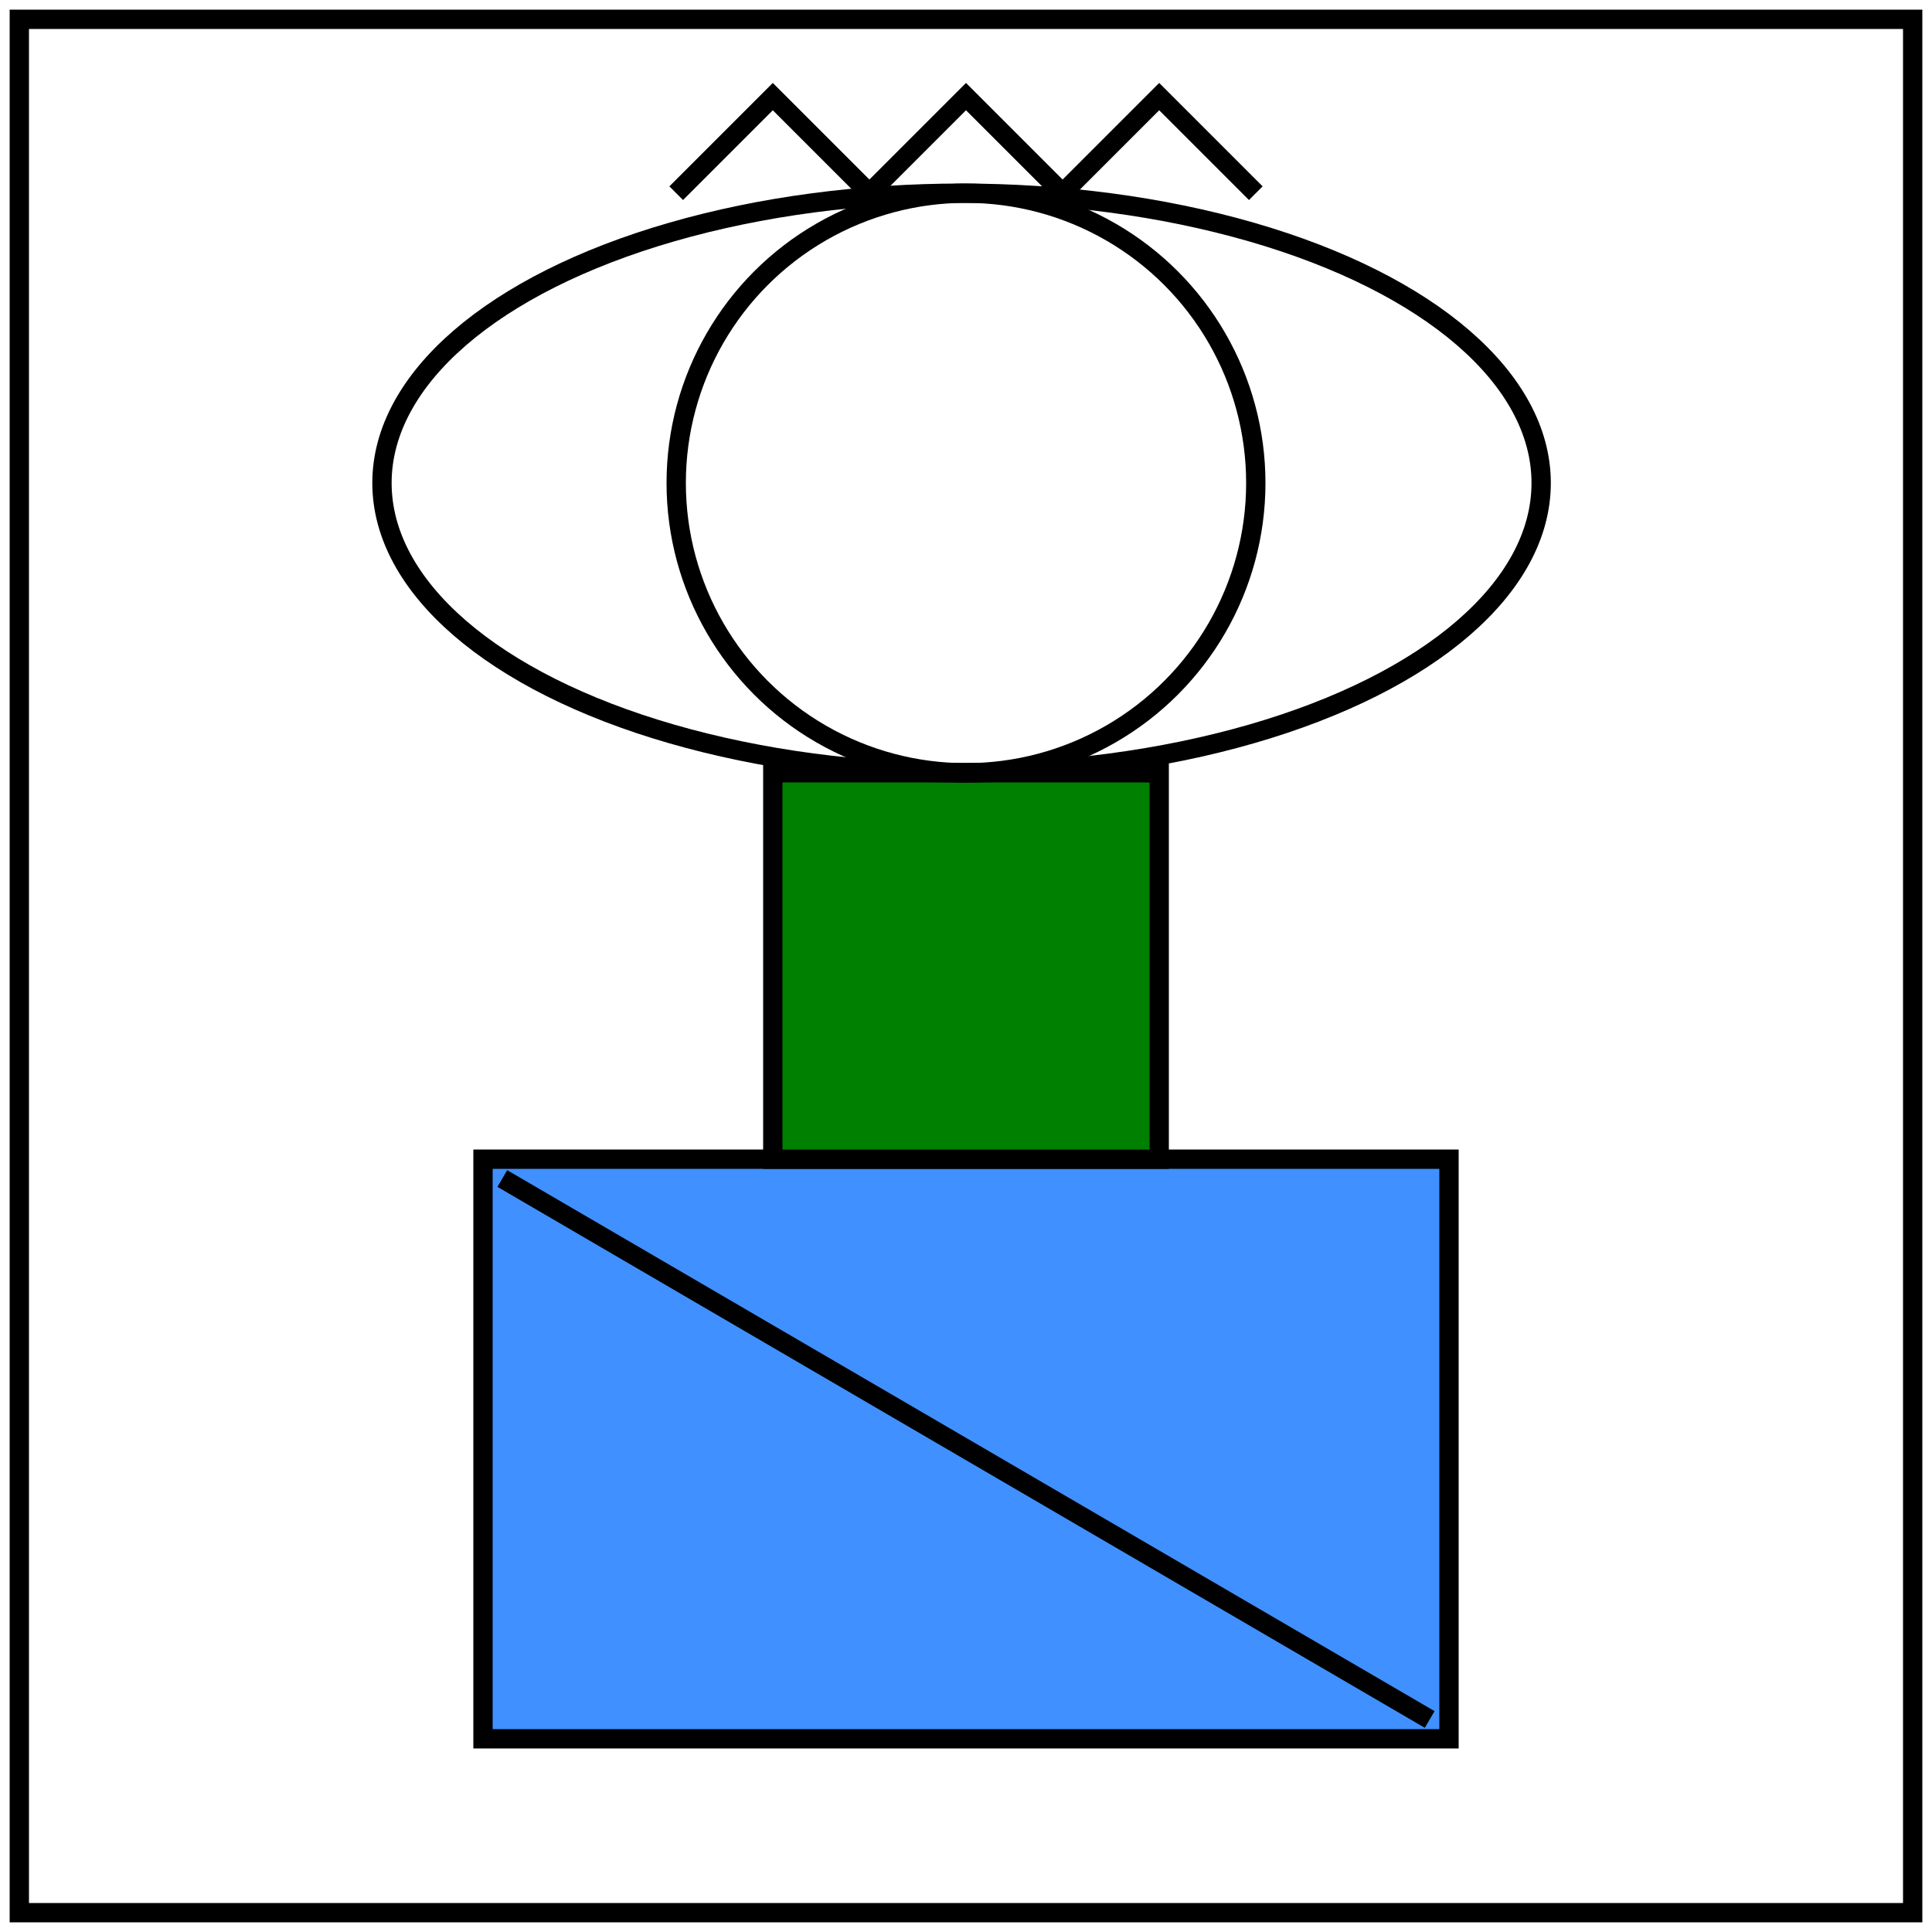<svg xmlns="http://www.w3.org/2000/svg" xmlns:xlink="http://www.w3.org/1999/xlink" width="200" height="200">

	<style>
		rect {
			stroke: black;
			stroke-width: 2px;
		}
        .black-line {
            fill:  none;
            stroke: black;
            stroke-width: 2px;
        }

	</style>

    <!-- Rect without transform -->
    <rect id="rect1" x="2" y="2" width="196" height="196" fill="none" />
    
    <!-- Rect with transform -->
    <rect id="rect2" transform="translate(40,100)" x="10" y="20" width="100" height="60" fill="#4090ff" />
    
    <!-- Rect without x- and y- coordinates -->
    <rect id="rect3" transform="translate(80 80)" width="40" height="40" fill="green" />
    
    <!-- Circle transform without comma -->
    <circle class="black-line" id="circle1" transform="translate(100 50)" r="30" />
    
    <!-- Rect with negative decimal transform and odd spacing -->
    <ellipse class="black-line" id="ellipse1" transform="translate(-31.459 -50.501)" cx="131" cy="100.5" rx="60" ry="30" />
    
    <line class="black-line" id="line1" transform="translate(51.5 6.8)" x1="0.5" x2="96.5" y1="115.2" y2="171.2" stroke="black" />
    
    <polyline class="black-line" transform="translate(70 10)" id="polyline1" points="0,10 10,0 20,10 30,0 40,10 50,0 60,10"/>

</svg>